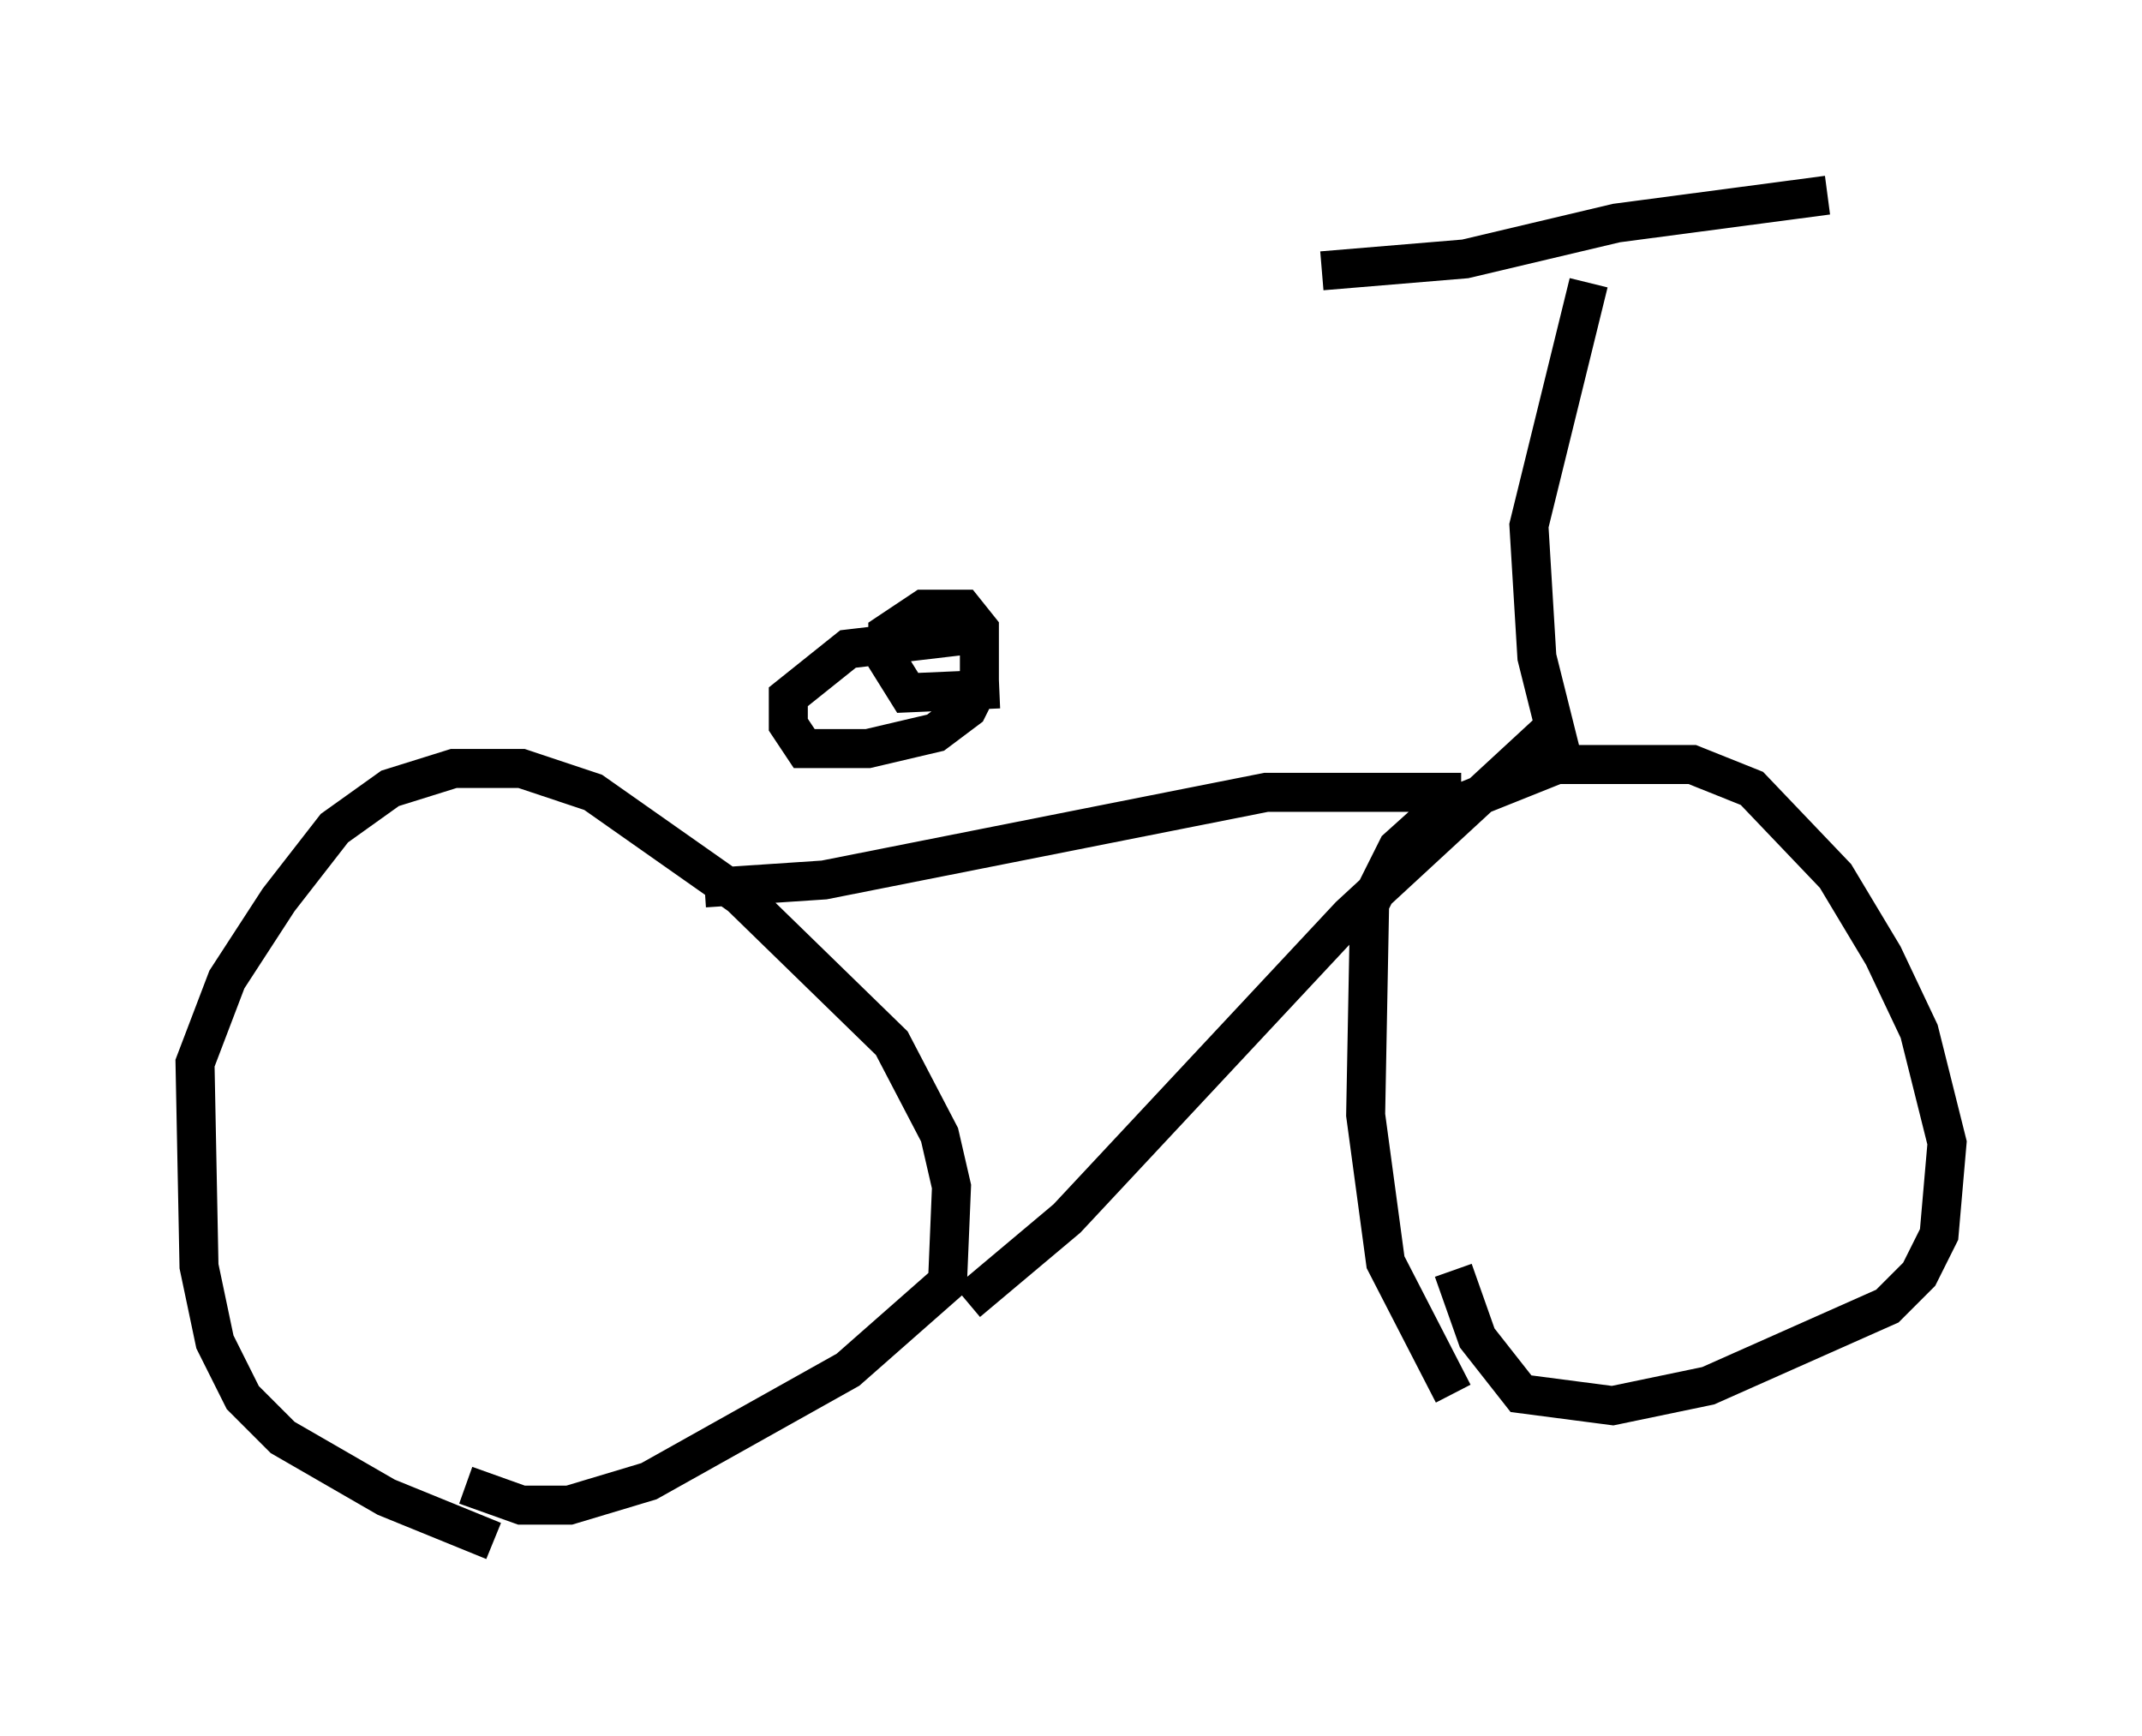 <?xml version="1.0" encoding="utf-8" ?>
<svg baseProfile="full" height="44.505" version="1.1" width="54.917" xmlns="http://www.w3.org/2000/svg" xmlns:ev="http://www.w3.org/2001/xml-events" xmlns:xlink="http://www.w3.org/1999/xlink"><defs /><rect fill="white" height="44.505" width="54.917" x="0" y="0" /><path d="M14.494, 39.505 m-1.838, 0.0 l-2.756, -1.123 -2.654, -1.531 l-1.021, -1.021 -0.715, -1.429 l-0.408, -1.94 -0.102, -5.206 l0.817, -2.144 1.327, -2.042 l1.429, -1.838 1.429, -1.021 l1.633, -0.51 1.735, 0.0 l1.838, 0.613 3.777, 2.654 l3.879, 3.777 1.225, 2.348 l0.306, 1.327 -0.102, 2.45 l-2.552, 2.246 -5.104, 2.858 l-2.042, 0.613 -1.225, 0.0 l-1.429, -0.51 m6.125, -15.313 l3.063, -0.204 11.331, -2.246 l5.002, 0.0 m2.45, -1.735 l-5.308, 4.9 -7.248, 7.758 l-2.552, 2.144 m12.454, 2.348 l-1.735, -3.369 -0.51, -3.777 l0.102, -5.41 0.715, -1.429 l1.021, -0.919 3.063, -1.225 l3.471, 0.0 1.531, 0.613 l2.144, 2.246 1.225, 2.042 l0.919, 1.94 0.715, 2.858 l-0.204, 2.348 -0.51, 1.021 l-0.817, 0.817 -4.594, 2.042 l-2.45, 0.51 -2.348, -0.306 l-1.123, -1.429 -0.613, -1.735 m2.756, -13.271 l-0.613, -2.45 -0.204, -3.369 l1.531, -6.227 m-6.84, -0.306 l3.675, -0.306 3.879, -0.919 l5.41, -0.715 m-21.234, 12.658 l-2.348, 0.102 -0.51, -0.817 l0.0, -0.715 0.919, -0.613 l1.021, 0.0 0.408, 0.51 l0.0, 1.429 -0.306, 0.613 l-0.817, 0.613 -1.735, 0.408 l-1.633, 0.0 -0.408, -0.613 l0.0, -0.715 1.531, -1.225 l3.471, -0.408 " fill="none" stroke="black" stroke-width="1" /></svg>